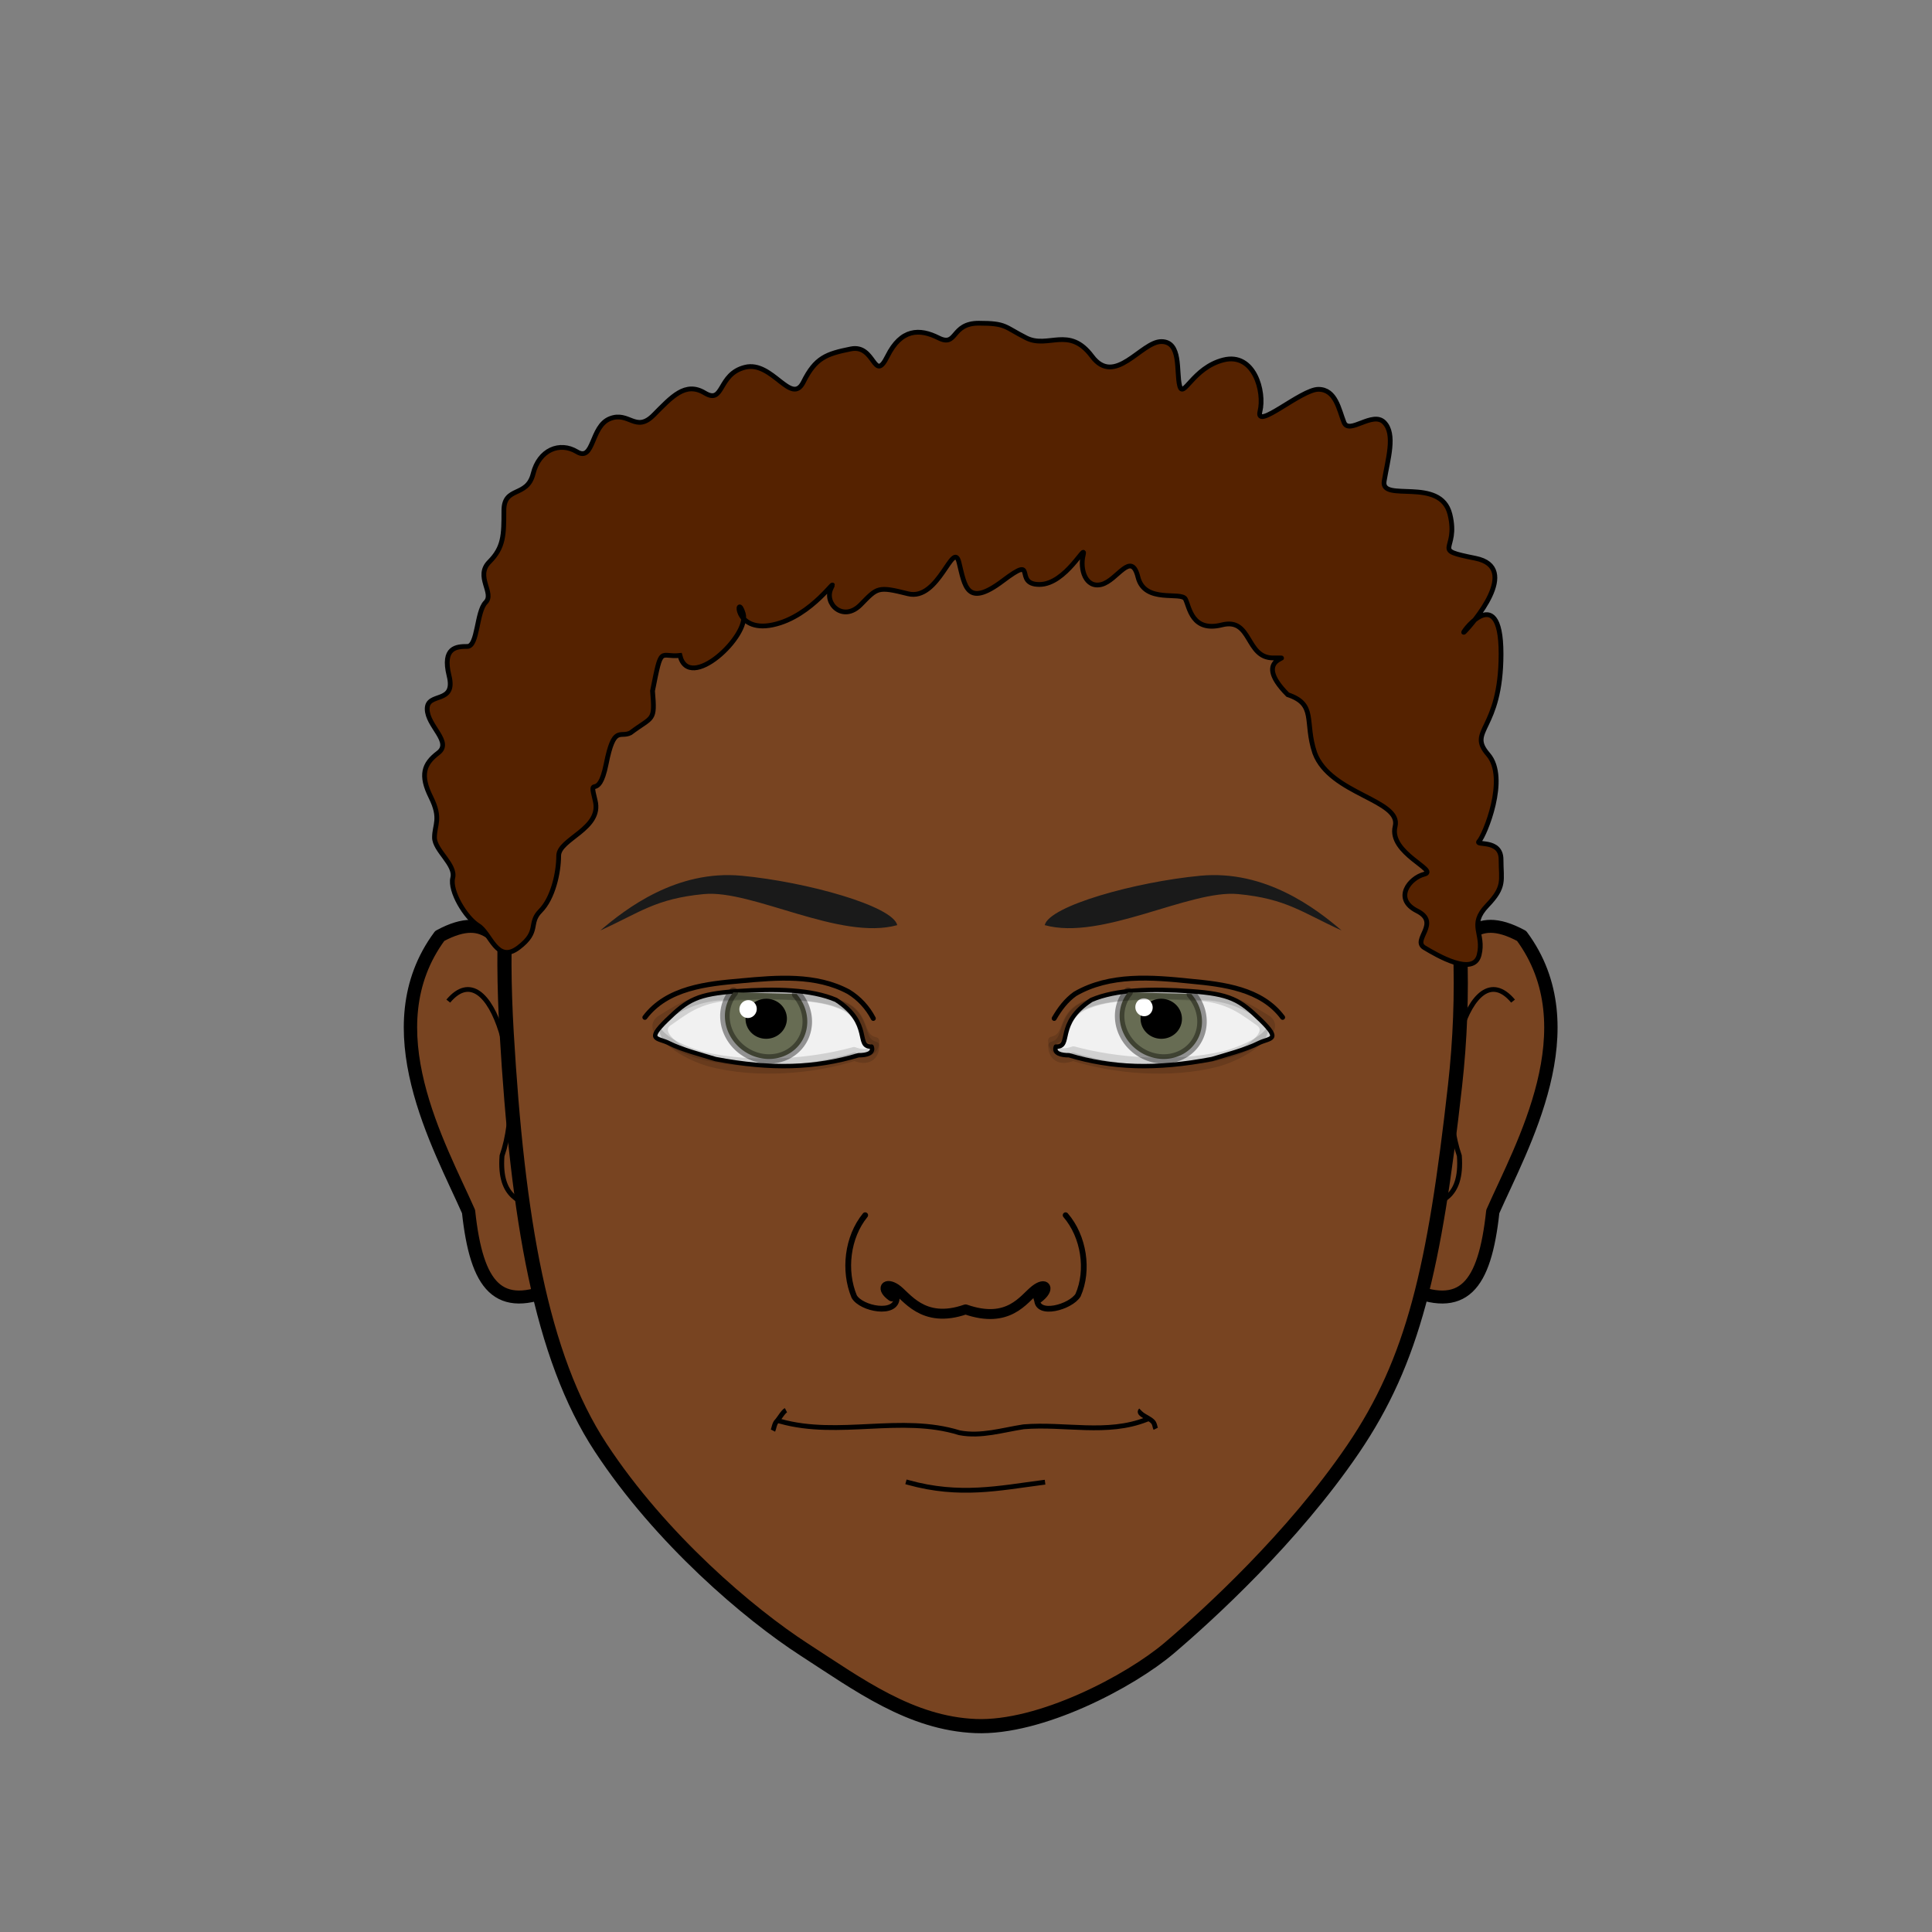 <?xml version="1.0" ?>
<svg height="400" width="400" xmlns="http://www.w3.org/2000/svg" xmlns:cc="http://web.resource.org/cc/" xmlns:dc="http://purl.org/dc/elements/1.1/" xmlns:inkscape="http://www.inkscape.org/namespaces/inkscape" xmlns:memaker="http://launchpad.net/memaker" xmlns:rdf="http://www.w3.org/1999/02/22-rdf-syntax-ns#" xmlns:sodipodi="http://sodipodi.sourceforge.net/DTD/sodipodi-0.dtd" xmlns:xlink="http://www.w3.org/1999/xlink">
	
        
	<rect width="100%" height="100%" fill="#808080" stroke="none"/>
	
        
	<g memaker:file="ear">
		
  
		<defs id="defs2755ear"/>
		
  
		<sodipodi:namedview bordercolor="#666666" borderopacity="1.0" gridtolerance="10000" guidetolerance="10" height="400px" id="baseear" inkscape:current-layer="svg2753" inkscape:cx="122.64669" inkscape:cy="169.96262" inkscape:document-units="px" inkscape:pageopacity="0.0" inkscape:pageshadow="2" inkscape:window-height="732" inkscape:window-width="1090" inkscape:window-x="91" inkscape:window-y="146" inkscape:zoom="5.2" objecttolerance="10" pagecolor="#ffffff" width="400px"/>
		
  
		
  
		<g id="g4419ear" style="fill:#784421;display:inline" transform="matrix(0.982,0,0,0.954,7.436,6.5017722e-2)">
			
    
			<g id="g4421ear" style="fill:#784421">
				
      
				<path d="M 109.408,279.417 C 97.493,284.838 92.927,279.212 91.216,262.869 C 85.147,248.707 70.788,222.991 85.141,203.051 C 95.796,197.122 97.634,205.307 102.643,209.413" id="path4423ear" sodipodi:nodetypes="cccc" style="fill:#784421;fill-opacity:1;fill-rule:evenodd;stroke:#000000;stroke-width:2.817;stroke-linecap:round;stroke-linejoin:round;stroke-miterlimit:4;stroke-dashoffset:0;stroke-opacity:1"/>
				
      
				<path d="M 86.943,217.195 C 96.097,205.981 103.677,234.763 98.268,250.763 C 97.574,260.23 102.69,260.782 105.59,262.247" id="path4425ear" sodipodi:nodetypes="ccc" style="fill:#784421;fill-rule:evenodd;stroke:#000000;stroke-width:1.032px;stroke-linecap:butt;stroke-linejoin:miter;stroke-opacity:1"/>
				
    
			</g>
			
    
			<g id="g4427ear" style="fill:#784421" transform="matrix(-1,0,0,1,398.376,0)">
				
      
				<path d="M 109.408,279.417 C 97.493,284.838 92.927,279.212 91.216,262.869 C 85.147,248.707 70.788,222.991 85.141,203.051 C 95.796,197.122 97.634,205.307 102.643,209.413" id="path4429ear" sodipodi:nodetypes="cccc" style="fill:#784421;fill-opacity:1;fill-rule:evenodd;stroke:#000000;stroke-width:2.817;stroke-linecap:round;stroke-linejoin:round;stroke-miterlimit:4;stroke-dashoffset:0;stroke-opacity:1"/>
				
      
				<path d="M 86.943,217.195 C 96.097,205.981 103.677,234.763 98.268,250.763 C 97.574,260.23 102.69,260.782 105.59,262.247" id="path4431ear" sodipodi:nodetypes="ccc" style="fill:#784421;fill-rule:evenodd;stroke:#000000;stroke-width:1.032px;stroke-linecap:butt;stroke-linejoin:miter;stroke-opacity:1"/>
				
    
			</g>
			
  
		</g>
		

	</g>
	<g memaker:file="head">
		
  
		<defs id="defs2755head"/>
		
  
		<sodipodi:namedview bordercolor="#666666" borderopacity="1.0" gridtolerance="10000" guidetolerance="10" height="400px" id="basehead" inkscape:current-layer="svg2753" inkscape:cx="200" inkscape:cy="200" inkscape:document-units="px" inkscape:pageopacity="0.0" inkscape:pageshadow="2" inkscape:window-height="619" inkscape:window-width="872" inkscape:window-x="138" inkscape:window-y="175" inkscape:zoom="1.0175" objecttolerance="10" pagecolor="#ffffff" width="400px"/>
		
  
		
  
		<path d="M 301.251,224.74 C 297.003,262.637 292.64,281.64 280.133,300.024 C 267.625,318.407 250.162,334.341 242.069,341.218 C 233.977,348.096 215.389,357.915 201.968,357.361 C 188.547,356.806 177.829,348.857 166.479,341.514 C 155.129,334.172 136.816,318.665 124.374,299.719 C 111.933,280.774 107.158,252.217 104.901,213.82 C 102.643,175.394 108.43,146.466 127.046,122.659 C 145.661,98.852 180.231,89.755 207.072,90.864 C 233.913,91.972 261.842,97.386 280.204,123.432 C 298.388,149.223 305.491,186.906 301.251,224.74 z " id="path4434head" sodipodi:nodetypes="czzsszzzzzz" style="fill:#784421;fill-opacity:1;stroke:#000000;stroke-width:2.928;stroke-linecap:round;stroke-linejoin:round;stroke-miterlimit:4;stroke-dashoffset:0;stroke-opacity:1;display:inline"/>
		

	</g>
	<g memaker:file="mouth">
		
  
		<defs id="defs2755mouth"/>
		
  
		<sodipodi:namedview bordercolor="#666666" borderopacity="1.0" gridtolerance="10000" guidetolerance="10" height="400px" id="basemouth" inkscape:current-layer="svg2753" inkscape:cx="199.28685" inkscape:cy="105.77656" inkscape:document-units="px" inkscape:pageopacity="0.0" inkscape:pageshadow="2" inkscape:window-height="949" inkscape:window-width="1280" inkscape:window-x="0" inkscape:window-y="25" inkscape:zoom="5.6568542" objecttolerance="10" pagecolor="#ffffff" width="400px"/>
		
  
		
  
		<g id="g2172mouth">
			
    
			<g id="g2168mouth">
				
      
				<path d="M 161.577,294.267 C 173.715,297.661 186.546,292.876 198.638,296.636 C 203.119,297.506 207.548,296.065 211.934,295.401 C 220.401,294.695 229.217,297.116 237.381,293.889" id="path2168mouth" style="fill:none;fill-rule:evenodd;stroke:#000000;stroke-width:1px;stroke-linecap:square;stroke-linejoin:bevel;stroke-opacity:1"/>
				
      
				<path d="M 188.05,306.934 C 198.7,309.893 206.845,308.1 215.874,306.934" id="path2170mouth" sodipodi:nodetypes="cz" style="fill:none;fill-rule:evenodd;stroke:#000000;stroke-width:1px;stroke-linecap:square;stroke-linejoin:bevel;stroke-opacity:1"/>
				
    
			</g>
			
    
			<path d="M 162.721,291.967 C 162.106,292.289 161.308,293.764 160.802,294.27 C 160.335,294.737 160.218,295.821 160.034,296.189" id="path3311mouth" style="fill:none;fill-rule:evenodd;stroke:#000000;stroke-width:1px;stroke-linecap:butt;stroke-linejoin:miter;stroke-opacity:1"/>
			
    
			<path d="M 236.214,291.967 C 235.318,292.863 238.334,293.521 238.9,294.654 C 239.127,295.106 239.099,295.435 239.284,295.805" id="path3313mouth" style="fill:none;fill-rule:evenodd;stroke:#000000;stroke-width:1px;stroke-linecap:butt;stroke-linejoin:miter;stroke-opacity:1"/>
			
  
		</g>
		

	</g>
	<g memaker:file="nose">
		
  
		<defs id="defs2755nose"/>
		
  
		<sodipodi:namedview bordercolor="#666666" borderopacity="1.0" gridtolerance="10000" guidetolerance="10" height="400px" id="basenose" inkscape:current-layer="svg2753" inkscape:cx="184.18536" inkscape:cy="139.21896" inkscape:document-units="px" inkscape:pageopacity="0.0" inkscape:pageshadow="2" inkscape:window-height="949" inkscape:window-width="1280" inkscape:window-x="0" inkscape:window-y="25" inkscape:zoom="1" objecttolerance="10" pagecolor="#ffffff" showgrid="false" width="400px"/>
		
  
		
  
		<g id="g3246nose" transform="translate(0,-2)">
			
    
			<path d="M 184.646,270.4 C 182.318,268.724 183.399,267.475 185.449,268.812 C 187.606,270.219 190.983,276.228 199.914,273.098 C 208.845,276.217 211.917,270.933 214.296,269.072 C 216.54,267.316 217.473,268.818 214.996,270.732" id="path2159nose" sodipodi:nodetypes="cscsc" style="fill:none;fill-rule:evenodd;stroke:#000000;stroke-width:2.056;stroke-linecap:round;stroke-linejoin:round;stroke-miterlimit:4;stroke-dasharray:none;stroke-opacity:1"/>
			
    
			<path d="M 220.622,253.594 C 224.41,257.982 225.476,264.976 223.201,270.145 C 221.686,272.628 214.583,274.618 214.719,270.953" id="path2161nose" sodipodi:nodetypes="ccc" style="fill:none;fill-rule:evenodd;stroke:#000000;stroke-width:1.187;stroke-linecap:round;stroke-linejoin:round;stroke-miterlimit:4;stroke-dasharray:none;stroke-opacity:1"/>
			
    
			<path d="M 179.128,253.597 C 175.42,258.134 174.624,265.098 176.852,270.442 C 178.335,273.009 185.611,274.381 185.653,270.71" id="path2193nose" sodipodi:nodetypes="ccc" style="fill:none;fill-rule:evenodd;stroke:#000000;stroke-width:1.195;stroke-linecap:round;stroke-linejoin:round;stroke-miterlimit:4;stroke-dasharray:none;stroke-opacity:1"/>
			
  
		</g>
		

	</g>
	<g memaker:file="eye">
		
  
		<defs id="defs2755eye"/>
		
  
		<sodipodi:namedview bordercolor="#666666" borderopacity="1.0" gridtolerance="10000" guidetolerance="10" height="400px" id="baseeye" inkscape:current-layer="svg2753" inkscape:cx="202.87117" inkscape:cy="175.60855" inkscape:document-units="px" inkscape:pageopacity="0.0" inkscape:pageshadow="2" inkscape:window-height="946" inkscape:window-width="1272" inkscape:window-x="0" inkscape:window-y="25" inkscape:zoom="4" objecttolerance="10" pagecolor="#ffffff" showgrid="false" width="400px"/>
		
  
		
  
		<path d="M 246.525,205.219 C 238.387,204.639 231.065,204.842 225.97,207.021 C 218.338,211.969 222.105,216.82 218.608,216.69 C 218.078,218.093 219.715,218.49 221.317,218.473 C 230.239,221.148 239.298,221.485 250.919,219.27 C 253.716,218.424 257.967,217.305 260.545,215.992 C 262.865,214.811 265.408,215.49 261.011,211.201 C 256.658,206.956 254.662,205.8 246.525,205.219 z " id="path4177eye" sodipodi:nodetypes="cccccszz" style="fill:#f1f1f1;fill-opacity:1;fill-rule:evenodd;stroke:#000000;stroke-width:0.916;stroke-linecap:round;stroke-linejoin:round;stroke-miterlimit:4;stroke-dasharray:none;stroke-dashoffset:0;stroke-opacity:1"/>
		
  
		<path d="M 157.123,204.478 A 8.955,8.277 0 1 1 146.54,196.339" id="path4179eye" sodipodi:cx="148.16824" sodipodi:cy="204.47762" sodipodi:end="4.5296038" sodipodi:open="true" sodipodi:rx="8.955224" sodipodi:ry="8.2767973" sodipodi:start="0" sodipodi:type="arc" style="fill:#676c53;fill-opacity:1;fill-rule:evenodd;stroke:#000000;stroke-width:2;stroke-linecap:round;stroke-linejoin:round;stroke-miterlimit:4;stroke-dasharray:none;stroke-dashoffset:0;stroke-opacity:0.392" transform="matrix(-0.757,-0.613,-0.625,0.754,480.296,147.584)"/>
		
  
		<path d="M 167.978 200.95 A 2.171 2.035 0 1 1  163.636,200.95 A 2.171 2.035 0 1 1  167.978 200.95 z" id="path4181eye" sodipodi:cx="165.80733" sodipodi:cy="200.9498" sodipodi:rx="2.1709633" sodipodi:ry="2.0352781" sodipodi:type="arc" style="fill:#000000;fill-opacity:1;fill-rule:evenodd;stroke:none;stroke-width:2;stroke-linecap:round;stroke-linejoin:round;stroke-miterlimit:4;stroke-dasharray:none;stroke-dashoffset:0;stroke-opacity:1" transform="matrix(-1.967,-0.149,-0.154,2.031,597.516,-172.5)"/>
		
  
		<path d="M 167.978 200.95 A 2.171 2.035 0 1 1  163.636,200.95 A 2.171 2.035 0 1 1  167.978 200.95 z" id="path4183eye" sodipodi:cx="165.80733" sodipodi:cy="200.9498" sodipodi:rx="2.1709633" sodipodi:ry="2.0352781" sodipodi:type="arc" style="fill:#ffffff;fill-opacity:1;fill-rule:evenodd;stroke:none;stroke-width:2;stroke-linecap:round;stroke-linejoin:round;stroke-miterlimit:4;stroke-dasharray:none;stroke-dashoffset:0;stroke-opacity:1" transform="matrix(-0.825,-7.3530663e-2,-5.761404e-2,0.905,385.224,38.881)"/>
		
  
		<path d="M 249.505,206.457 C 239.865,205.806 230.122,205.908 225.413,207.902 C 219.088,210.151 221.673,215.61 217.859,216.52 C 217.887,218.682 219.424,219.915 222.13,218.768 C 230.455,221.415 242.255,222.57 252.199,219.948 C 257.377,218.423 263.743,214.458 260.98,211.775 C 257.887,209.664 255.171,207.205 249.505,206.457 z " id="path4185eye" sodipodi:nodetypes="ccccccc" style="fill:none;fill-opacity:1;fill-rule:evenodd;stroke:#000000;stroke-width:1.718;stroke-linecap:round;stroke-linejoin:round;stroke-miterlimit:4;stroke-dasharray:none;stroke-dashoffset:0;stroke-opacity:0.135"/>
		
  
		<path d="M 250.611,206.326 C 240.633,205.758 230.546,205.869 225.667,207.673 C 219.116,209.71 221.779,214.619 217.829,215.446 C 217.853,217.393 219.442,218.499 222.246,217.461 C 230.858,219.828 243.071,220.845 253.371,218.466 C 258.734,217.083 265.334,213.501 262.479,211.091 C 259.281,209.197 256.475,206.988 250.611,206.326 z " id="path4187eye" sodipodi:nodetypes="ccccccc" style="fill:none;fill-opacity:1;fill-rule:evenodd;stroke:#000000;stroke-width:1.658;stroke-linecap:round;stroke-linejoin:round;stroke-miterlimit:4;stroke-dasharray:none;stroke-dashoffset:0;stroke-opacity:0.135"/>
		
  
		<path d="M 265.555,210.637 C 261.164,204.719 253.273,203.785 246.47,203.146 C 238.52,202.319 229.771,201.591 222.583,205.774 C 220.742,207.071 219.372,208.92 218.256,210.851" id="path4189eye" style="fill:none;fill-rule:evenodd;stroke:#000000;stroke-width:1.021px;stroke-linecap:round;stroke-linejoin:round;stroke-opacity:1"/>
		
  
		<path d="M 152.542,205.219 C 160.679,204.639 168.001,204.842 173.096,207.021 C 180.728,211.969 176.961,216.82 180.459,216.69 C 180.989,218.093 179.351,218.49 177.749,218.473 C 168.827,221.148 159.768,221.485 148.147,219.27 C 145.351,218.424 141.099,217.305 138.522,215.992 C 136.201,214.811 133.658,215.49 138.056,211.201 C 142.408,206.956 144.404,205.8 152.542,205.219 z " id="path3157eye" sodipodi:nodetypes="cccccszz" style="fill:#f1f1f1;fill-opacity:1;fill-rule:evenodd;stroke:#000000;stroke-width:0.916;stroke-linecap:round;stroke-linejoin:round;stroke-miterlimit:4;stroke-dasharray:none;stroke-dashoffset:0;stroke-opacity:1"/>
		
  
		<path d="M 157.123,204.478 A 8.955,8.277 0 1 1 146.54,196.339" id="path2227eye" sodipodi:cx="148.16824" sodipodi:cy="204.47762" sodipodi:end="4.5296038" sodipodi:open="true" sodipodi:rx="8.955224" sodipodi:ry="8.2767973" sodipodi:start="0" sodipodi:type="arc" style="fill:#676c53;fill-opacity:1;fill-rule:evenodd;stroke:#000000;stroke-width:2;stroke-linecap:round;stroke-linejoin:round;stroke-miterlimit:4;stroke-dasharray:none;stroke-dashoffset:0;stroke-opacity:0.392" transform="matrix(-0.757,-0.613,-0.625,0.754,398.574,147.584)"/>
		
  
		<path d="M 167.978 200.95 A 2.171 2.035 0 1 1  163.636,200.95 A 2.171 2.035 0 1 1  167.978 200.95 z" id="path2229eye" sodipodi:cx="165.80733" sodipodi:cy="200.9498" sodipodi:rx="2.1709633" sodipodi:ry="2.0352781" sodipodi:type="arc" style="fill:#000000;fill-opacity:1;fill-rule:evenodd;stroke:none;stroke-width:2;stroke-linecap:round;stroke-linejoin:round;stroke-miterlimit:4;stroke-dasharray:none;stroke-dashoffset:0;stroke-opacity:1" transform="matrix(1.967,-0.149,0.154,2.031,-198.45,-172.5)"/>
		
  
		<path d="M 167.978 200.95 A 2.171 2.035 0 1 1  163.636,200.95 A 2.171 2.035 0 1 1  167.978 200.95 z" id="path2231eye" sodipodi:cx="165.80733" sodipodi:cy="200.9498" sodipodi:rx="2.1709633" sodipodi:ry="2.0352781" sodipodi:type="arc" style="fill:#ffffff;fill-opacity:1;fill-rule:evenodd;stroke:none;stroke-width:2;stroke-linecap:round;stroke-linejoin:round;stroke-miterlimit:4;stroke-dasharray:none;stroke-dashoffset:0;stroke-opacity:1" transform="matrix(0.825,-7.3530663e-2,5.761404e-2,0.905,6.515,39.25)"/>
		
  
		<path d="M 149.561,206.457 C 159.201,205.806 168.945,205.908 173.653,207.902 C 179.978,210.151 177.394,215.61 181.207,216.52 C 181.179,218.682 179.642,219.915 176.936,218.768 C 168.611,221.415 156.811,222.57 146.867,219.948 C 141.69,218.423 135.323,214.458 138.086,211.775 C 141.179,209.664 143.896,207.205 149.561,206.457 z " id="path2181eye" sodipodi:nodetypes="ccccccc" style="fill:none;fill-opacity:1;fill-rule:evenodd;stroke:#000000;stroke-width:1.718;stroke-linecap:round;stroke-linejoin:round;stroke-miterlimit:4;stroke-dasharray:none;stroke-dashoffset:0;stroke-opacity:0.135"/>
		
  
		<path d="M 148.457,206.335 C 158.433,205.76 168.518,205.872 173.395,207.698 C 179.946,209.759 177.283,214.728 181.232,215.565 C 181.208,217.535 179.619,218.655 176.816,217.605 C 168.206,220 155.996,221.03 145.698,218.621 C 140.336,217.222 133.738,213.597 136.592,211.157 C 139.789,209.24 142.595,207.005 148.457,206.335 z " id="path3155eye" sodipodi:nodetypes="ccccccc" style="fill:none;fill-opacity:1;fill-rule:evenodd;stroke:#000000;stroke-width:1.668;stroke-linecap:round;stroke-linejoin:round;stroke-miterlimit:4;stroke-dasharray:none;stroke-dashoffset:0;stroke-opacity:0.135"/>
		
  
		<path d="M 133.511,210.637 C 138.139,204.503 146.385,203.682 153.468,203.07 C 160.867,202.382 168.919,201.689 175.697,205.344 C 177.866,206.663 179.639,208.603 180.81,210.851" id="path3164eye" style="fill:none;fill-rule:evenodd;stroke:#000000;stroke-width:1.021px;stroke-linecap:round;stroke-linejoin:round;stroke-opacity:1"/>
		

	</g>
	<g memaker:file="eyebrow">
		
  
		<defs id="defs2755eyebrow"/>
		
  
		<sodipodi:namedview bordercolor="#666666" borderopacity="1.0" gridtolerance="10000" guidetolerance="10" height="400px" id="baseeyebrow" inkscape:current-layer="svg2753" inkscape:cx="188.83134" inkscape:cy="204.41672" inkscape:document-units="px" inkscape:pageopacity="0.0" inkscape:pageshadow="2" inkscape:window-height="732" inkscape:window-width="1090" inkscape:window-x="91" inkscape:window-y="146" inkscape:zoom="4.98" objecttolerance="10" pagecolor="#ffffff" width="400px"/>
		
  
		
  
		<g id="g2171eyebrow" transform="translate(0,2)">
			
    
			<path d="M 153.556,179.313 C 167.007,180.59 184.839,185.56 185.767,189.541 C 173.939,192.82 155.789,182.157 145.746,183.108 C 135.682,184.061 132.436,186.961 124.297,190.64 C 129.566,186.135 140.085,178.034 153.556,179.313 z " id="path3488eyebrow" sodipodi:nodetypes="cczcz" style="fill:#1a1a1a;fill-opacity:1;fill-rule:evenodd;stroke:none;stroke-width:2;stroke-linecap:round;stroke-linejoin:round;stroke-miterlimit:4;stroke-dasharray:none;stroke-dashoffset:0;stroke-opacity:1"/>
			
    
			<path d="M 248.509,179.313 C 235.058,180.59 217.226,185.56 216.297,189.541 C 228.125,192.82 246.276,182.157 256.319,183.108 C 266.383,184.061 269.628,186.961 277.767,190.64 C 272.499,186.135 261.98,178.034 248.509,179.313 z " id="path2169eyebrow" sodipodi:nodetypes="cczcz" style="fill:#1a1a1a;fill-opacity:1;fill-rule:evenodd;stroke:none;stroke-width:2;stroke-linecap:round;stroke-linejoin:round;stroke-miterlimit:4;stroke-dasharray:none;stroke-dashoffset:0;stroke-opacity:1"/>
			
  
		</g>
		

	</g>
	<g memaker:file="hair">
		
  
		<defs id="defs2755hair"/>
		
  
		<sodipodi:namedview bordercolor="#666666" borderopacity="1.0" gridtolerance="10000" guidetolerance="10" height="400px" id="basehair" inkscape:current-layer="svg2753" inkscape:cx="192.42697" inkscape:cy="271.91185" inkscape:document-units="px" inkscape:pageopacity="0.0" inkscape:pageshadow="2" inkscape:window-height="732" inkscape:window-width="1090" inkscape:window-x="91" inkscape:window-y="146" inkscape:zoom="2.8284271" objecttolerance="10" pagecolor="#ffffff" width="400px"/>
		
  
		
  
		<path d="M 99.03,191.635 C 96.432,190.043 93.054,184.494 93.737,181.749 C 94.419,179.003 89.956,176.071 89.956,173.383 C 89.956,170.696 91.437,169.519 89.199,165.018 C 86.961,160.517 87.692,158.17 90.712,155.892 C 93.732,153.615 88.443,150.331 88.443,146.767 C 88.443,143.202 94.463,145.886 92.98,139.922 C 91.498,133.959 94.585,133.838 96.762,133.838 C 98.939,133.838 98.633,126.633 100.543,124.713 C 102.452,122.792 98.306,119.357 101.299,116.347 C 104.292,113.338 104.324,110.817 104.324,105.701 C 104.324,100.584 109.135,103.08 110.374,98.096 C 111.613,93.112 115.89,91.386 119.449,93.533 C 123.007,95.68 122.263,88.294 126.255,86.689 C 130.246,85.083 131.591,89.688 135.33,85.928 C 139.068,82.168 141.882,78.931 145.917,81.365 C 149.952,83.8 148.557,77.469 154.236,76.042 C 159.914,74.614 163.828,84.126 166.335,79.084 C 168.843,74.041 171.093,73.26 176.166,72.239 C 181.239,71.219 180.879,79.491 183.729,73.76 C 186.578,68.03 190.388,67.983 194.316,69.958 C 198.244,71.933 196.835,66.916 202.635,66.916 C 208.434,66.916 207.898,67.661 212.466,69.958 C 217.034,72.255 221.324,67.387 226.078,73.76 C 230.832,80.134 236.261,70.718 240.446,70.718 C 244.632,70.718 243.501,76.921 244.228,79.844 C 244.954,82.767 246.925,76.124 253.302,74.521 C 259.68,72.918 261.875,81.105 260.865,85.168 C 259.855,89.23 269.374,80.605 272.965,80.605 C 276.555,80.605 277.21,84.813 278.258,87.449 C 279.307,90.085 284.17,85.029 286.577,87.449 C 288.983,89.869 287.325,95.1 286.577,99.617 C 285.828,104.133 298.237,98.61 300.189,106.461 C 302.141,114.312 295.931,113.666 305.483,115.587 C 315.035,117.508 304.768,129.234 303.214,130.797 C 301.66,132.359 310.776,119.281 310.776,135.359 C 310.776,151.438 303.691,151.117 308.105,156.213 C 312.347,161.109 307.316,173.061 306.239,174.144 C 305.162,175.227 310.776,173.564 310.776,177.946 C 310.776,182.329 311.678,183.548 307.908,187.479 C 303.974,191.583 307.361,193.206 306.239,197.719 C 305.117,202.232 297.525,197.785 294.895,196.198 C 292.266,194.611 298.349,191.09 293.383,188.593 C 288.417,186.096 291.809,181.764 294.895,180.988 C 297.981,180.212 287.47,176.635 288.845,171.102 C 290.221,165.569 275.397,164.499 272.208,155.892 C 270.026,149.419 272.64,145.833 266.61,143.825 C 258.493,135.662 269.311,136.22 263.585,136.22 C 257.859,136.22 259.221,127.811 252.998,129.375 C 246.774,130.94 246.285,125.76 245.436,124.052 C 244.587,122.344 236.996,125.087 235.605,119.489 C 234.213,113.891 231.337,120.182 228.042,121.01 C 224.747,121.839 223.532,117.86 224.261,114.926 C 224.99,111.993 220.739,121.01 215.186,121.01 C 209.634,121.01 215.129,114.589 207.624,120.25 C 200.119,125.91 199.76,121.319 198.549,116.447 C 197.338,111.575 194.35,124.529 188.001,122.933 C 181.652,121.337 181.662,121.662 178.196,125.188 C 174.535,128.913 170.508,124.934 172.081,121.771 C 173.654,118.607 168.347,127.621 159.981,129.375 C 151.693,131.113 152.475,122.352 153.882,127.041 C 155.256,131.62 142.663,143.486 140.771,135.706 C 136.586,136.162 137.008,133.344 135.101,143.043 C 135.645,149.508 135.226,148.194 130.525,151.732 C 128.354,152.823 127.121,150.018 125.499,158.174 C 123.876,166.33 121.776,159.929 123.23,165.779 C 124.684,171.628 115.668,173.675 115.668,177.186 C 115.668,180.697 114.484,185.98 111.886,188.593 C 109.288,191.206 111.858,192.797 107.349,196.198 C 102.84,199.599 101.629,193.227 99.03,191.635 z " id="path2157hair" sodipodi:nodetypes="czzzzzzzzzzzzzzzzzzzzzzzzzzzzzzzzzzzzzzzzzzzzcczzzzzzzzzzzzzzccczzzzzz" style="fill:#552200;fill-rule:evenodd;stroke:#000000;stroke-width:0.986px;stroke-linecap:butt;stroke-linejoin:miter;stroke-opacity:1"/>
		

	</g>
</svg>
